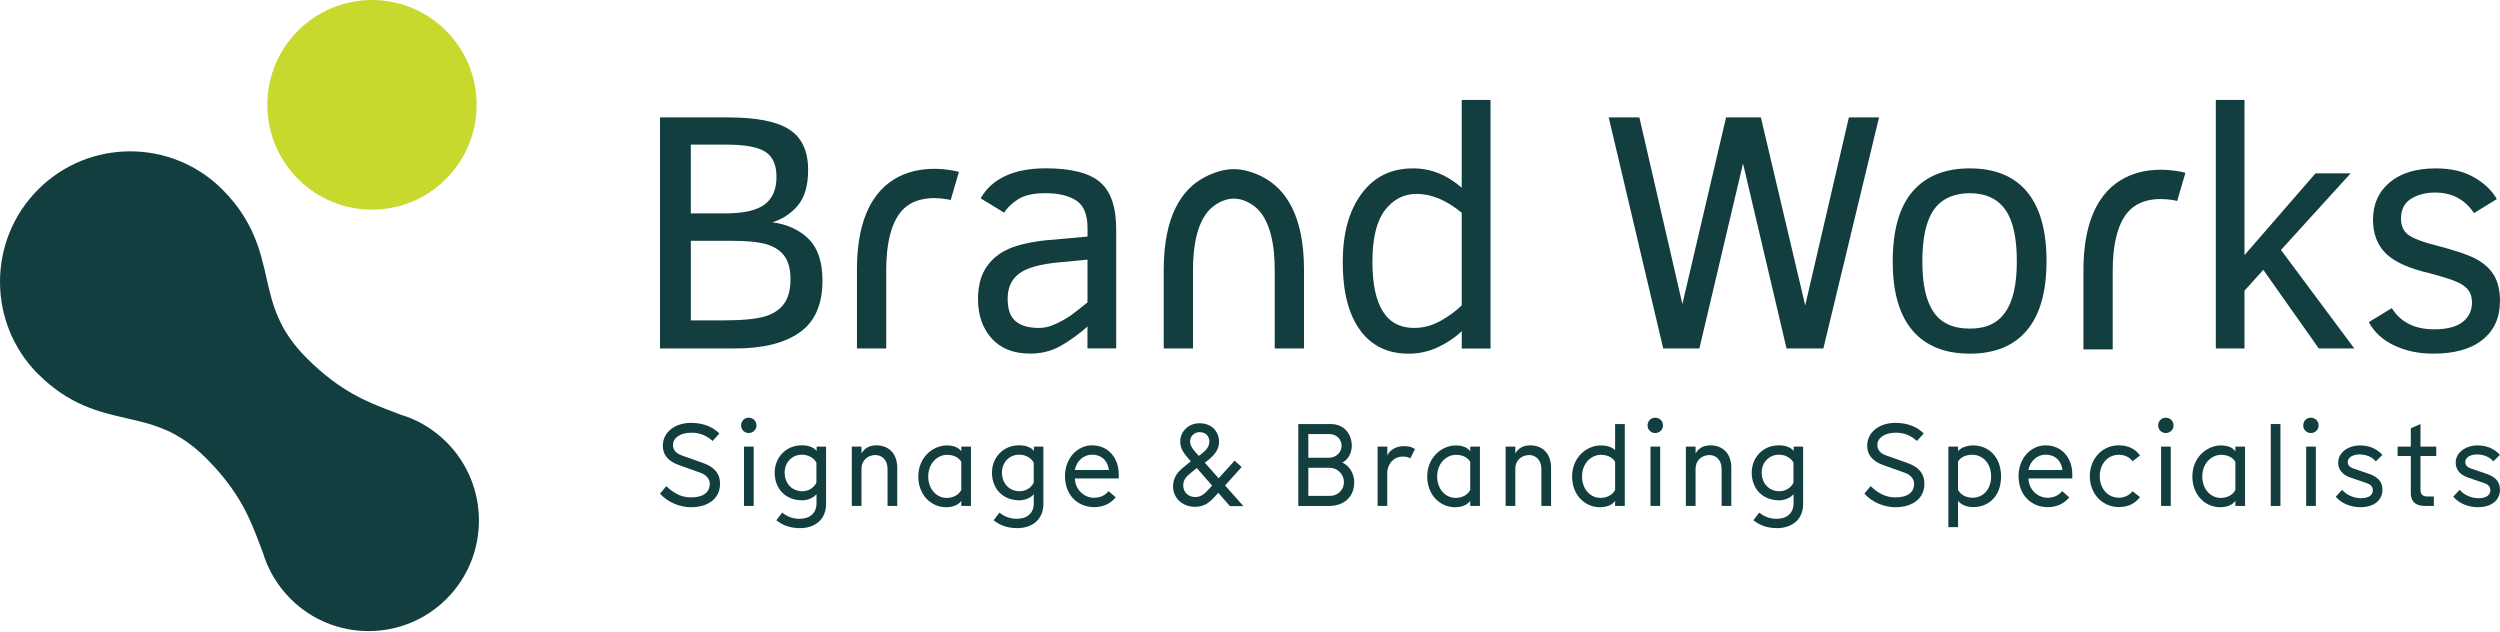 <svg width="376" height="95" viewBox="0 0 376 95" fill="none" xmlns="http://www.w3.org/2000/svg">
<path d="M5.734 56.254C10.415 60.942 14.984 61.982 19.014 62.901C22.999 63.808 26.761 64.666 31.046 68.959C36.097 74.018 37.674 78.191 39.061 81.87L39.501 83.004C40.283 85.655 41.728 88.088 43.688 90.051C50.163 96.537 60.701 96.537 67.176 90.051C73.651 83.564 73.651 73.008 67.176 66.522C65.217 64.559 62.784 63.107 60.351 62.402L59.005 61.887C55.333 60.497 51.176 58.918 46.125 53.858C41.84 49.566 40.983 45.792 40.078 41.805C39.164 37.768 38.127 33.191 33.442 28.502C25.802 20.849 13.37 20.849 5.73 28.502C-1.91 36.156 -1.91 48.609 5.73 56.262" fill="#123E40"/>
<path d="M55.947 0C47.257 0 40.209 7.06 40.209 15.764C40.209 24.469 47.257 31.529 55.947 31.529C64.636 31.529 71.684 24.469 71.684 15.764C71.684 7.06 64.636 0 55.947 0Z" fill="#C6D92C"/>
<path d="M142.981 30.086C142.94 30.073 138.971 29.018 136.349 31.022C133.826 32.952 133.291 37.285 133.291 40.576V52.407H128.886V40.576C128.886 21.34 144.224 25.851 144.224 25.851L142.985 30.086H142.981Z" fill="#123E40"/>
<path d="M327.443 30.226C327.401 30.213 323.433 29.157 320.811 31.162C318.283 33.091 317.752 37.425 317.752 40.716V52.547H313.348V40.716C313.348 21.479 328.686 25.991 328.686 25.991L327.447 30.226H327.443Z" fill="#123E40"/>
<path d="M185.573 25.439C184.133 25.439 182.548 25.909 181.041 26.725C177.83 28.473 175.023 32.35 175.023 40.58V52.411H179.427V40.58C179.427 37.285 179.959 32.956 182.486 31.026C183.425 30.308 184.528 29.871 185.573 29.871C186.619 29.871 187.722 30.308 188.661 31.026C191.188 32.956 191.719 37.29 191.719 40.58V52.411H196.124V40.58C196.124 32.354 193.316 28.478 190.106 26.725C188.603 25.904 187.014 25.439 185.573 25.439Z" fill="#123E40"/>
<path d="M163.555 39.05L159.343 39.454C156.487 39.706 154.474 40.263 153.305 41.124C152.136 41.986 151.551 43.248 151.551 44.902C151.551 46.555 151.942 47.607 152.728 48.291C153.515 48.976 154.692 49.322 156.264 49.322C156.915 49.322 157.557 49.203 158.195 48.959C158.829 48.716 159.455 48.415 160.076 48.056C160.694 47.697 161.291 47.285 161.867 46.827C162.443 46.366 163.007 45.92 163.559 45.483V39.054L163.555 39.05ZM163.555 52.407V49.116C162.217 50.287 160.875 51.26 159.52 52.027C158.166 52.798 156.639 53.182 154.935 53.182C152.428 53.182 150.493 52.415 149.135 50.885C147.772 49.355 147.093 47.392 147.093 44.996C147.093 43.186 147.447 41.685 148.159 40.489C148.867 39.294 149.896 38.345 151.242 37.652C152.588 36.96 154.54 36.461 157.096 36.16L163.563 35.582V34.304C163.563 32.279 162.999 30.898 161.871 30.16C160.743 29.426 159.187 29.055 157.199 29.055C155.429 29.055 154.062 29.364 153.099 29.983C152.14 30.601 151.448 31.273 151.032 31.991L147.496 29.834C148.299 28.378 149.522 27.261 151.168 26.482C152.815 25.702 154.857 25.315 157.298 25.315C161.072 25.315 163.781 25.999 165.419 27.372C167.058 28.745 167.877 31.121 167.877 34.502V52.403H163.567L163.555 52.407Z" fill="#123E40"/>
<path d="M219.847 31.999C217.558 30.11 215.302 29.162 213.079 29.162C211.124 29.162 209.523 29.987 208.28 31.636C207.032 33.286 206.411 35.859 206.411 39.355C206.411 45.999 208.502 49.322 212.676 49.322C214.047 49.322 215.352 48.98 216.599 48.291C217.842 47.607 218.925 46.819 219.843 45.933V31.999H219.847ZM219.847 52.411V49.8C218.859 50.753 217.673 51.557 216.286 52.213C214.899 52.864 213.421 53.194 211.849 53.194C208.691 53.194 206.25 52.002 204.53 49.615C202.809 47.231 201.949 43.846 201.949 39.459C201.949 35.071 202.883 31.727 204.756 29.166C206.625 26.605 209.218 25.323 212.524 25.323C215.179 25.323 217.62 26.292 219.843 28.234V15.03H224.177V52.415H219.843L219.847 52.411Z" fill="#123E40"/>
<path d="M274.233 52.411H268.697L262.152 24.593L255.586 52.411H250.148L241.952 17.661H246.563L253.03 45.731L259.599 17.661H264.836L271.504 45.933L278.07 17.661H282.606L274.233 52.411Z" fill="#123E40"/>
<path d="M303.332 39.302C303.332 35.723 302.744 33.117 301.566 31.496C300.389 29.872 298.623 29.059 296.264 29.059C293.906 29.059 292.045 29.876 290.876 31.509C289.707 33.142 289.122 35.739 289.122 39.302C289.122 42.865 289.686 45.277 290.814 46.935C291.942 48.593 293.757 49.421 296.264 49.421C298.771 49.421 300.43 48.601 301.591 46.964C302.752 45.323 303.332 42.77 303.332 39.306M307.795 39.306C307.795 43.875 306.815 47.331 304.851 49.673C302.888 52.015 300.027 53.19 296.269 53.19C292.51 53.19 289.637 52.032 287.649 49.714C285.66 47.397 284.664 43.929 284.664 39.306C284.664 34.684 285.66 31.096 287.661 28.787C289.658 26.478 292.527 25.323 296.273 25.323C300.019 25.323 302.912 26.498 304.868 28.853C306.823 31.203 307.799 34.692 307.799 39.31" fill="#123E40"/>
<path d="M348.749 52.411L340.401 40.584L337.569 43.722V52.411H333.259V15.026H337.569V38.374L348.247 26.073H353.532L343.056 37.595L354.088 52.411H348.749Z" fill="#123E40"/>
<path d="M375.992 45.306C375.992 47.768 375.123 49.698 373.386 51.092C371.649 52.489 369.175 53.19 365.968 53.19C363.778 53.19 361.815 52.778 360.078 51.949C358.34 51.12 357.068 49.953 356.27 48.448L359.728 46.341C361.049 48.465 363.169 49.529 366.096 49.529C368.002 49.529 369.426 49.166 370.369 48.436C371.311 47.706 371.785 46.725 371.785 45.487C371.785 44.749 371.616 44.151 371.283 43.694C370.949 43.232 370.43 42.832 369.731 42.49C369.027 42.147 367.59 41.681 365.421 41.096C362.296 40.374 360.094 39.38 358.818 38.106C357.538 36.836 356.9 35.146 356.9 33.034C356.9 30.709 357.735 28.841 359.407 27.434C361.078 26.028 363.391 25.323 366.351 25.323C368.64 25.323 370.562 25.777 372.114 26.68C373.666 27.583 374.806 28.672 375.523 29.942L372.089 32.049C370.719 29.991 368.772 28.96 366.248 28.96C364.812 28.96 363.597 29.278 362.601 29.913C361.605 30.548 361.111 31.538 361.111 32.873C361.111 34.061 361.547 34.923 362.416 35.459C363.284 35.995 364.647 36.49 366.499 36.939C369.471 37.711 371.53 38.428 372.666 39.096C373.802 39.764 374.642 40.589 375.185 41.57C375.728 42.547 376 43.793 376 45.298" fill="#123E40"/>
<path d="M118.891 42.015C118.891 40.576 118.611 39.442 118.051 38.613C117.492 37.784 116.627 37.178 115.458 36.791C114.289 36.407 112.4 36.213 109.794 36.213H103.903V48.188H108.617C111.556 48.188 113.688 47.99 115.005 47.599C116.327 47.207 117.302 46.559 117.936 45.665C118.57 44.77 118.887 43.553 118.887 42.011M116.784 26.597C116.784 24.824 116.232 23.57 115.129 22.845C114.026 22.119 112.062 21.752 109.238 21.752H103.899V32.098H109.012C111.786 32.098 113.774 31.657 114.976 30.766C116.178 29.88 116.784 28.49 116.784 26.597ZM123.699 42.213C123.699 45.776 122.563 48.37 120.291 49.982C118.018 51.598 114.775 52.407 110.568 52.407H99.264V17.661H109.539C113.783 17.661 116.845 18.267 118.722 19.484C120.604 20.696 121.542 22.725 121.542 25.57C121.542 27.896 121.028 29.673 120.003 30.894C118.973 32.114 117.693 32.96 116.158 33.43C118.447 33.748 120.274 34.593 121.645 35.966C123.016 37.339 123.699 39.422 123.699 42.217" fill="#123E40"/>
<path d="M99.264 74.245L100.211 73.119C101.178 74.018 102.302 74.81 103.92 74.81C105.904 74.81 106.748 73.948 106.748 72.769C106.748 72.117 106.307 71.449 105.377 71.115L102.076 69.936C100.334 69.321 99.688 68.245 99.688 67.066C99.688 64.955 101.549 63.598 103.94 63.598C106.064 63.598 107.419 64.406 108.193 65.198L107.172 66.324C106.398 65.618 105.397 65.074 104.01 65.074C102.29 65.074 101.215 65.882 101.215 66.921C101.215 67.627 101.656 68.187 102.516 68.489L105.784 69.651C107.472 70.249 108.295 71.272 108.295 72.732C108.295 75.123 106.328 76.286 103.92 76.286C102.302 76.286 100.458 75.581 99.264 74.245Z" fill="#123E40"/>
<path d="M111.457 63.986C111.457 63.318 111.967 62.823 112.597 62.823C113.264 62.823 113.775 63.318 113.775 63.986C113.775 64.621 113.264 65.128 112.597 65.128C111.963 65.128 111.457 64.617 111.457 63.986ZM111.897 67.173H113.355V76.097H111.897V67.173Z" fill="#123E40"/>
<path d="M116.763 78.24L117.64 77.098C118.15 77.519 119.043 78.03 120.221 78.03C121.715 78.03 122.802 77.271 122.802 75.671V74.315C122.398 74.843 121.517 75.247 120.641 75.247C118.163 75.247 116.512 73.523 116.512 71.094C116.512 68.822 118.179 66.975 120.587 66.975C121.447 66.975 122.308 67.185 122.818 67.82V67.169H124.243V75.791C124.243 78.133 122.575 79.432 120.307 79.432C118.936 79.432 117.726 79.045 116.759 78.236L116.763 78.24ZM122.789 72.608V69.564C122.37 68.843 121.559 68.385 120.612 68.385C119.118 68.385 118.01 69.548 118.01 71.078C118.01 72.715 119.134 73.878 120.645 73.878C121.645 73.878 122.365 73.383 122.789 72.612V72.608Z" fill="#123E40"/>
<path d="M128.112 67.169H129.569V68.191C130.043 67.4 130.763 66.979 131.817 66.979C133.521 66.979 134.945 68.072 134.945 70.356V76.092H133.488V70.55C133.488 69.144 132.611 68.439 131.66 68.439C130.397 68.439 129.569 69.354 129.569 70.496V76.092H128.112V67.169Z" fill="#123E40"/>
<path d="M138.111 71.66C138.111 68.757 140.342 66.996 142.38 66.996C143.38 66.996 144.154 67.276 144.578 67.874V67.169H146.035V76.093H144.578V75.317C144.207 75.899 143.347 76.287 142.31 76.287C140.041 76.287 138.111 74.456 138.111 71.656V71.66ZM144.578 73.684V69.462C144.191 68.811 143.47 68.406 142.4 68.406C141.153 68.406 139.605 69.516 139.605 71.664C139.605 73.565 140.852 74.885 142.38 74.885C143.31 74.885 144.17 74.48 144.578 73.689V73.684Z" fill="#123E40"/>
<path d="M149.443 78.24L150.32 77.098C150.831 77.519 151.724 78.03 152.901 78.03C154.395 78.03 155.482 77.271 155.482 75.671V74.315C155.079 74.843 154.198 75.247 153.321 75.247C150.843 75.247 149.192 73.523 149.192 71.094C149.192 68.822 150.859 66.975 153.268 66.975C154.128 66.975 154.988 67.185 155.499 67.82V67.169H156.923V75.791C156.923 78.133 155.256 79.432 152.988 79.432C151.617 79.432 150.407 79.045 149.439 78.236L149.443 78.24ZM155.47 72.608V69.564C155.05 68.843 154.239 68.385 153.292 68.385C151.798 68.385 150.691 69.548 150.691 71.078C150.691 72.715 151.814 73.878 153.325 73.878C154.325 73.878 155.046 73.383 155.47 72.612V72.608Z" fill="#123E40"/>
<path d="M160.175 71.589C160.175 68.859 162.089 66.979 164.234 66.979C166.835 66.979 168.256 69.057 168.256 71.292V71.96H161.665C161.702 73.721 163.143 74.863 164.51 74.863C165.531 74.863 166.267 74.459 166.724 73.861L167.795 74.793C167.074 75.709 165.967 76.274 164.563 76.274C162.122 76.274 160.171 74.496 160.171 71.593L160.175 71.589ZM164.217 68.385C163.024 68.385 161.916 69.284 161.653 70.69H166.782C166.626 69.478 165.852 68.385 164.217 68.385Z" fill="#123E40"/>
<path d="M176.427 73.173C176.427 71.96 177.024 71.094 177.76 70.48L179.094 69.371L178.724 68.95C177.74 67.825 177.514 67.243 177.514 66.365C177.514 64.921 178.724 63.656 180.411 63.656C182.186 63.656 183.346 64.851 183.346 66.455C183.346 67.478 182.82 68.303 181.679 69.218L181.206 69.589L183.281 71.931L185.689 69.276L186.743 70.245L184.248 73.008L187.006 76.121H184.985L183.227 74.113L182.824 74.571C181.893 75.593 181.136 76.224 179.716 76.224C177.888 76.224 176.431 74.938 176.431 73.181L176.427 73.173ZM179.749 74.756C180.646 74.756 181.136 74.315 181.963 73.4L182.297 73.028L179.996 70.389L179.049 71.165C178.345 71.73 177.958 72.237 177.958 72.995C177.958 74.121 178.818 74.756 179.749 74.756ZM180.313 68.563L180.91 68.088C181.404 67.701 181.893 67.14 181.893 66.398C181.893 65.656 181.383 64.992 180.416 64.992C179.588 64.992 178.991 65.66 178.991 66.348C178.991 66.892 179.185 67.297 179.765 67.969L180.309 68.567L180.313 68.563Z" fill="#123E40"/>
<path d="M195.264 63.775H200.113C202.29 63.775 203.311 65.428 203.311 67.032C203.311 68.088 202.768 69.16 201.887 69.569C202.941 70.043 203.678 71.239 203.678 72.492C203.678 74.797 202.097 76.1 199.866 76.1H195.264V63.779V63.775ZM201.78 67.066C201.78 66.117 201.059 65.288 199.969 65.288H196.77V68.843H199.878C200.969 68.843 201.776 67.998 201.776 67.066H201.78ZM202.13 72.504C202.13 71.362 201.199 70.356 199.952 70.356H196.77V74.579H200.039C201.286 74.579 202.13 73.61 202.13 72.5V72.504Z" fill="#123E40"/>
<path d="M207.193 67.169H208.65V68.505C208.967 67.746 209.914 67.099 211.145 67.099C211.849 67.099 212.322 67.206 212.812 67.54L212.108 68.946C211.844 68.752 211.474 68.666 211.017 68.666C209.926 68.666 208.909 69.301 208.646 70.847V76.092H207.189V67.169H207.193Z" fill="#123E40"/>
<path d="M214.656 71.66C214.656 68.757 216.887 66.996 218.925 66.996C219.925 66.996 220.699 67.276 221.123 67.874V67.169H222.58V76.093H221.123V75.317C220.752 75.899 219.892 76.287 218.855 76.287C216.587 76.287 214.656 74.456 214.656 71.656V71.66ZM221.123 73.684V69.462C220.736 68.811 220.016 68.406 218.945 68.406C217.698 68.406 216.15 69.516 216.15 71.664C216.15 73.565 217.398 74.885 218.925 74.885C219.855 74.885 220.715 74.48 221.123 73.689V73.684Z" fill="#123E40"/>
<path d="M226.446 67.169H227.903V68.191C228.376 67.4 229.097 66.979 230.15 66.979C231.855 66.979 233.279 68.072 233.279 70.356V76.092H231.822V70.55C231.822 69.144 230.945 68.439 229.994 68.439C228.73 68.439 227.903 69.354 227.903 70.496V76.092H226.446V67.169Z" fill="#123E40"/>
<path d="M236.444 71.659C236.444 68.756 238.675 66.995 240.713 66.995C241.713 66.995 242.487 67.243 242.911 67.717V63.775H244.368V76.096H242.911V75.321C242.541 75.902 241.68 76.29 240.643 76.29C238.375 76.29 236.444 74.459 236.444 71.659ZM242.911 73.684V69.461C242.524 68.81 241.804 68.406 240.734 68.406C239.486 68.406 237.939 69.515 237.939 71.663C237.939 73.564 239.186 74.884 240.713 74.884C241.643 74.884 242.504 74.48 242.911 73.688V73.684Z" fill="#123E40"/>
<path d="M247.793 63.986C247.793 63.318 248.304 62.823 248.934 62.823C249.601 62.823 250.111 63.318 250.111 63.986C250.111 64.621 249.601 65.128 248.934 65.128C248.3 65.128 247.793 64.617 247.793 63.986ZM248.234 67.173H249.691V76.097H248.234V67.173Z" fill="#123E40"/>
<path d="M253.556 67.169H255.014V68.191C255.487 67.4 256.207 66.979 257.261 66.979C258.965 66.979 260.39 68.072 260.39 70.356V76.092H258.932V70.55C258.932 69.144 258.056 68.439 257.105 68.439C255.841 68.439 255.014 69.354 255.014 70.496V76.092H253.556V67.169Z" fill="#123E40"/>
<path d="M263.712 78.24L264.589 77.098C265.099 77.519 265.992 78.03 267.17 78.03C268.664 78.03 269.751 77.271 269.751 75.671V74.315C269.347 74.843 268.466 75.247 267.589 75.247C265.111 75.247 263.461 73.523 263.461 71.094C263.461 68.822 265.128 66.975 267.536 66.975C268.396 66.975 269.257 67.185 269.767 67.82V67.169H271.191V75.791C271.191 78.133 269.524 79.432 267.256 79.432C265.885 79.432 264.675 79.045 263.708 78.236L263.712 78.24ZM269.738 72.608V69.564C269.318 68.843 268.507 68.385 267.561 68.385C266.066 68.385 264.959 69.548 264.959 71.078C264.959 72.715 266.083 73.878 267.594 73.878C268.594 73.878 269.314 73.383 269.738 72.612V72.608Z" fill="#123E40"/>
<path d="M280.4 74.245L281.347 73.119C282.314 74.018 283.438 74.81 285.055 74.81C287.04 74.81 287.883 73.948 287.883 72.769C287.883 72.117 287.443 71.449 286.513 71.115L283.211 69.936C281.47 69.321 280.824 68.245 280.824 67.066C280.824 64.955 282.684 63.598 285.076 63.598C287.2 63.598 288.554 64.406 289.328 65.198L288.307 66.324C287.534 65.618 286.533 65.074 285.146 65.074C283.425 65.074 282.351 65.882 282.351 66.921C282.351 67.627 282.791 68.187 283.652 68.489L286.92 69.651C288.608 70.249 289.431 71.272 289.431 72.732C289.431 75.123 287.464 76.286 285.055 76.286C283.438 76.286 281.594 75.581 280.4 74.245Z" fill="#123E40"/>
<path d="M293.033 67.169H294.49V67.837C295.001 67.256 295.948 66.992 296.775 66.992C299.023 66.992 300.957 68.662 300.957 71.656C300.957 74.649 299.097 76.266 296.775 76.266C295.738 76.266 294.877 75.862 294.49 75.317V79.276H293.033V67.169ZM299.463 71.656C299.463 69.421 297.952 68.398 296.668 68.398C295.631 68.398 294.91 68.748 294.49 69.4V73.676C294.894 74.468 295.754 74.855 296.689 74.855C298.216 74.855 299.463 73.643 299.463 71.651V71.656Z" fill="#123E40"/>
<path d="M303.592 71.589C303.592 68.859 305.506 66.979 307.651 66.979C310.252 66.979 311.672 69.057 311.672 71.292V71.96H305.082C305.119 73.721 306.56 74.863 307.926 74.863C308.947 74.863 309.684 74.459 310.141 73.861L311.211 74.793C310.491 75.709 309.384 76.274 307.98 76.274C305.539 76.274 303.588 74.496 303.588 71.593L303.592 71.589ZM307.634 68.385C306.44 68.385 305.333 69.284 305.07 70.69H310.199C310.042 69.478 309.268 68.385 307.634 68.385Z" fill="#123E40"/>
<path d="M314.307 71.622C314.307 68.946 316.221 66.975 318.683 66.975C320.16 66.975 321.194 67.589 321.865 68.505L320.741 69.367C320.284 68.769 319.563 68.397 318.666 68.397C317.069 68.397 315.801 69.701 315.801 71.618C315.801 73.535 317.065 74.855 318.666 74.855C319.563 74.855 320.263 74.467 320.741 73.886L321.848 74.764C321.128 75.696 320.144 76.261 318.687 76.261C316.209 76.261 314.311 74.29 314.311 71.614L314.307 71.622Z" fill="#123E40"/>
<path d="M324.586 63.986C324.586 63.318 325.096 62.823 325.726 62.823C326.393 62.823 326.903 63.318 326.903 63.986C326.903 64.621 326.393 65.128 325.726 65.128C325.092 65.128 324.586 64.617 324.586 63.986ZM325.026 67.173H326.483V76.097H325.026V67.173Z" fill="#123E40"/>
<path d="M329.731 71.66C329.731 68.757 331.962 66.996 334 66.996C335 66.996 335.774 67.276 336.198 67.874V67.169H337.655V76.093H336.198V75.317C335.828 75.899 334.967 76.287 333.93 76.287C331.662 76.287 329.731 74.456 329.731 71.656V71.66ZM336.198 73.684V69.462C335.811 68.811 335.091 68.406 334.02 68.406C332.773 68.406 331.225 69.516 331.225 71.664C331.225 73.565 332.473 74.885 334 74.885C334.93 74.885 335.791 74.48 336.198 73.689V73.684Z" fill="#123E40"/>
<path d="M341.521 63.775H342.978V76.096H341.521V63.775Z" fill="#123E40"/>
<path d="M346.407 63.986C346.407 63.318 346.917 62.823 347.547 62.823C348.214 62.823 348.724 63.318 348.724 63.986C348.724 64.621 348.214 65.128 347.547 65.128C346.913 65.128 346.407 64.617 346.407 63.986ZM346.847 67.173H348.305V76.097H346.847V67.173Z" fill="#123E40"/>
<path d="M351.289 74.703L352.257 73.664C352.837 74.369 353.924 74.93 355.085 74.93C356.175 74.93 356.875 74.509 356.875 73.75C356.875 73.185 356.505 72.851 355.998 72.678L353.487 71.816C352.347 71.429 351.66 70.637 351.66 69.598C351.66 68.014 353.207 66.992 354.961 66.992C356.155 66.992 357.386 67.379 358.316 68.418L357.316 69.388C356.772 68.719 355.858 68.348 354.875 68.348C353.998 68.348 353.1 68.719 353.1 69.491C353.1 70.018 353.471 70.299 353.998 70.476L356.299 71.268C357.53 71.689 358.32 72.377 358.32 73.643C358.32 75.194 357.11 76.282 354.982 76.282C353.594 76.282 352.154 75.738 351.293 74.699L351.289 74.703Z" fill="#123E40"/>
<path d="M362.585 74.175V68.579H360.6V67.173H362.585V64.41L364.042 63.775V67.173H366.413V68.579H364.042V73.684C364.042 74.443 364.499 74.669 365.026 74.669H366.047V76.096H364.676C363.605 76.096 362.585 75.655 362.585 74.179V74.175Z" fill="#123E40"/>
<path d="M368.965 74.703L369.932 73.664C370.513 74.369 371.6 74.93 372.76 74.93C373.851 74.93 374.551 74.509 374.551 73.75C374.551 73.185 374.181 72.851 373.674 72.678L371.163 71.816C370.023 71.429 369.336 70.637 369.336 69.598C369.336 68.014 370.883 66.992 372.637 66.992C373.831 66.992 375.062 67.379 375.992 68.418L374.992 69.388C374.448 68.719 373.534 68.348 372.551 68.348C371.674 68.348 370.776 68.719 370.776 69.491C370.776 70.018 371.147 70.299 371.674 70.476L373.975 71.268C375.206 71.689 375.996 72.377 375.996 73.643C375.996 75.194 374.786 76.282 372.658 76.282C371.27 76.282 369.83 75.738 368.969 74.699L368.965 74.703Z" fill="#123E40"/>
</svg>
